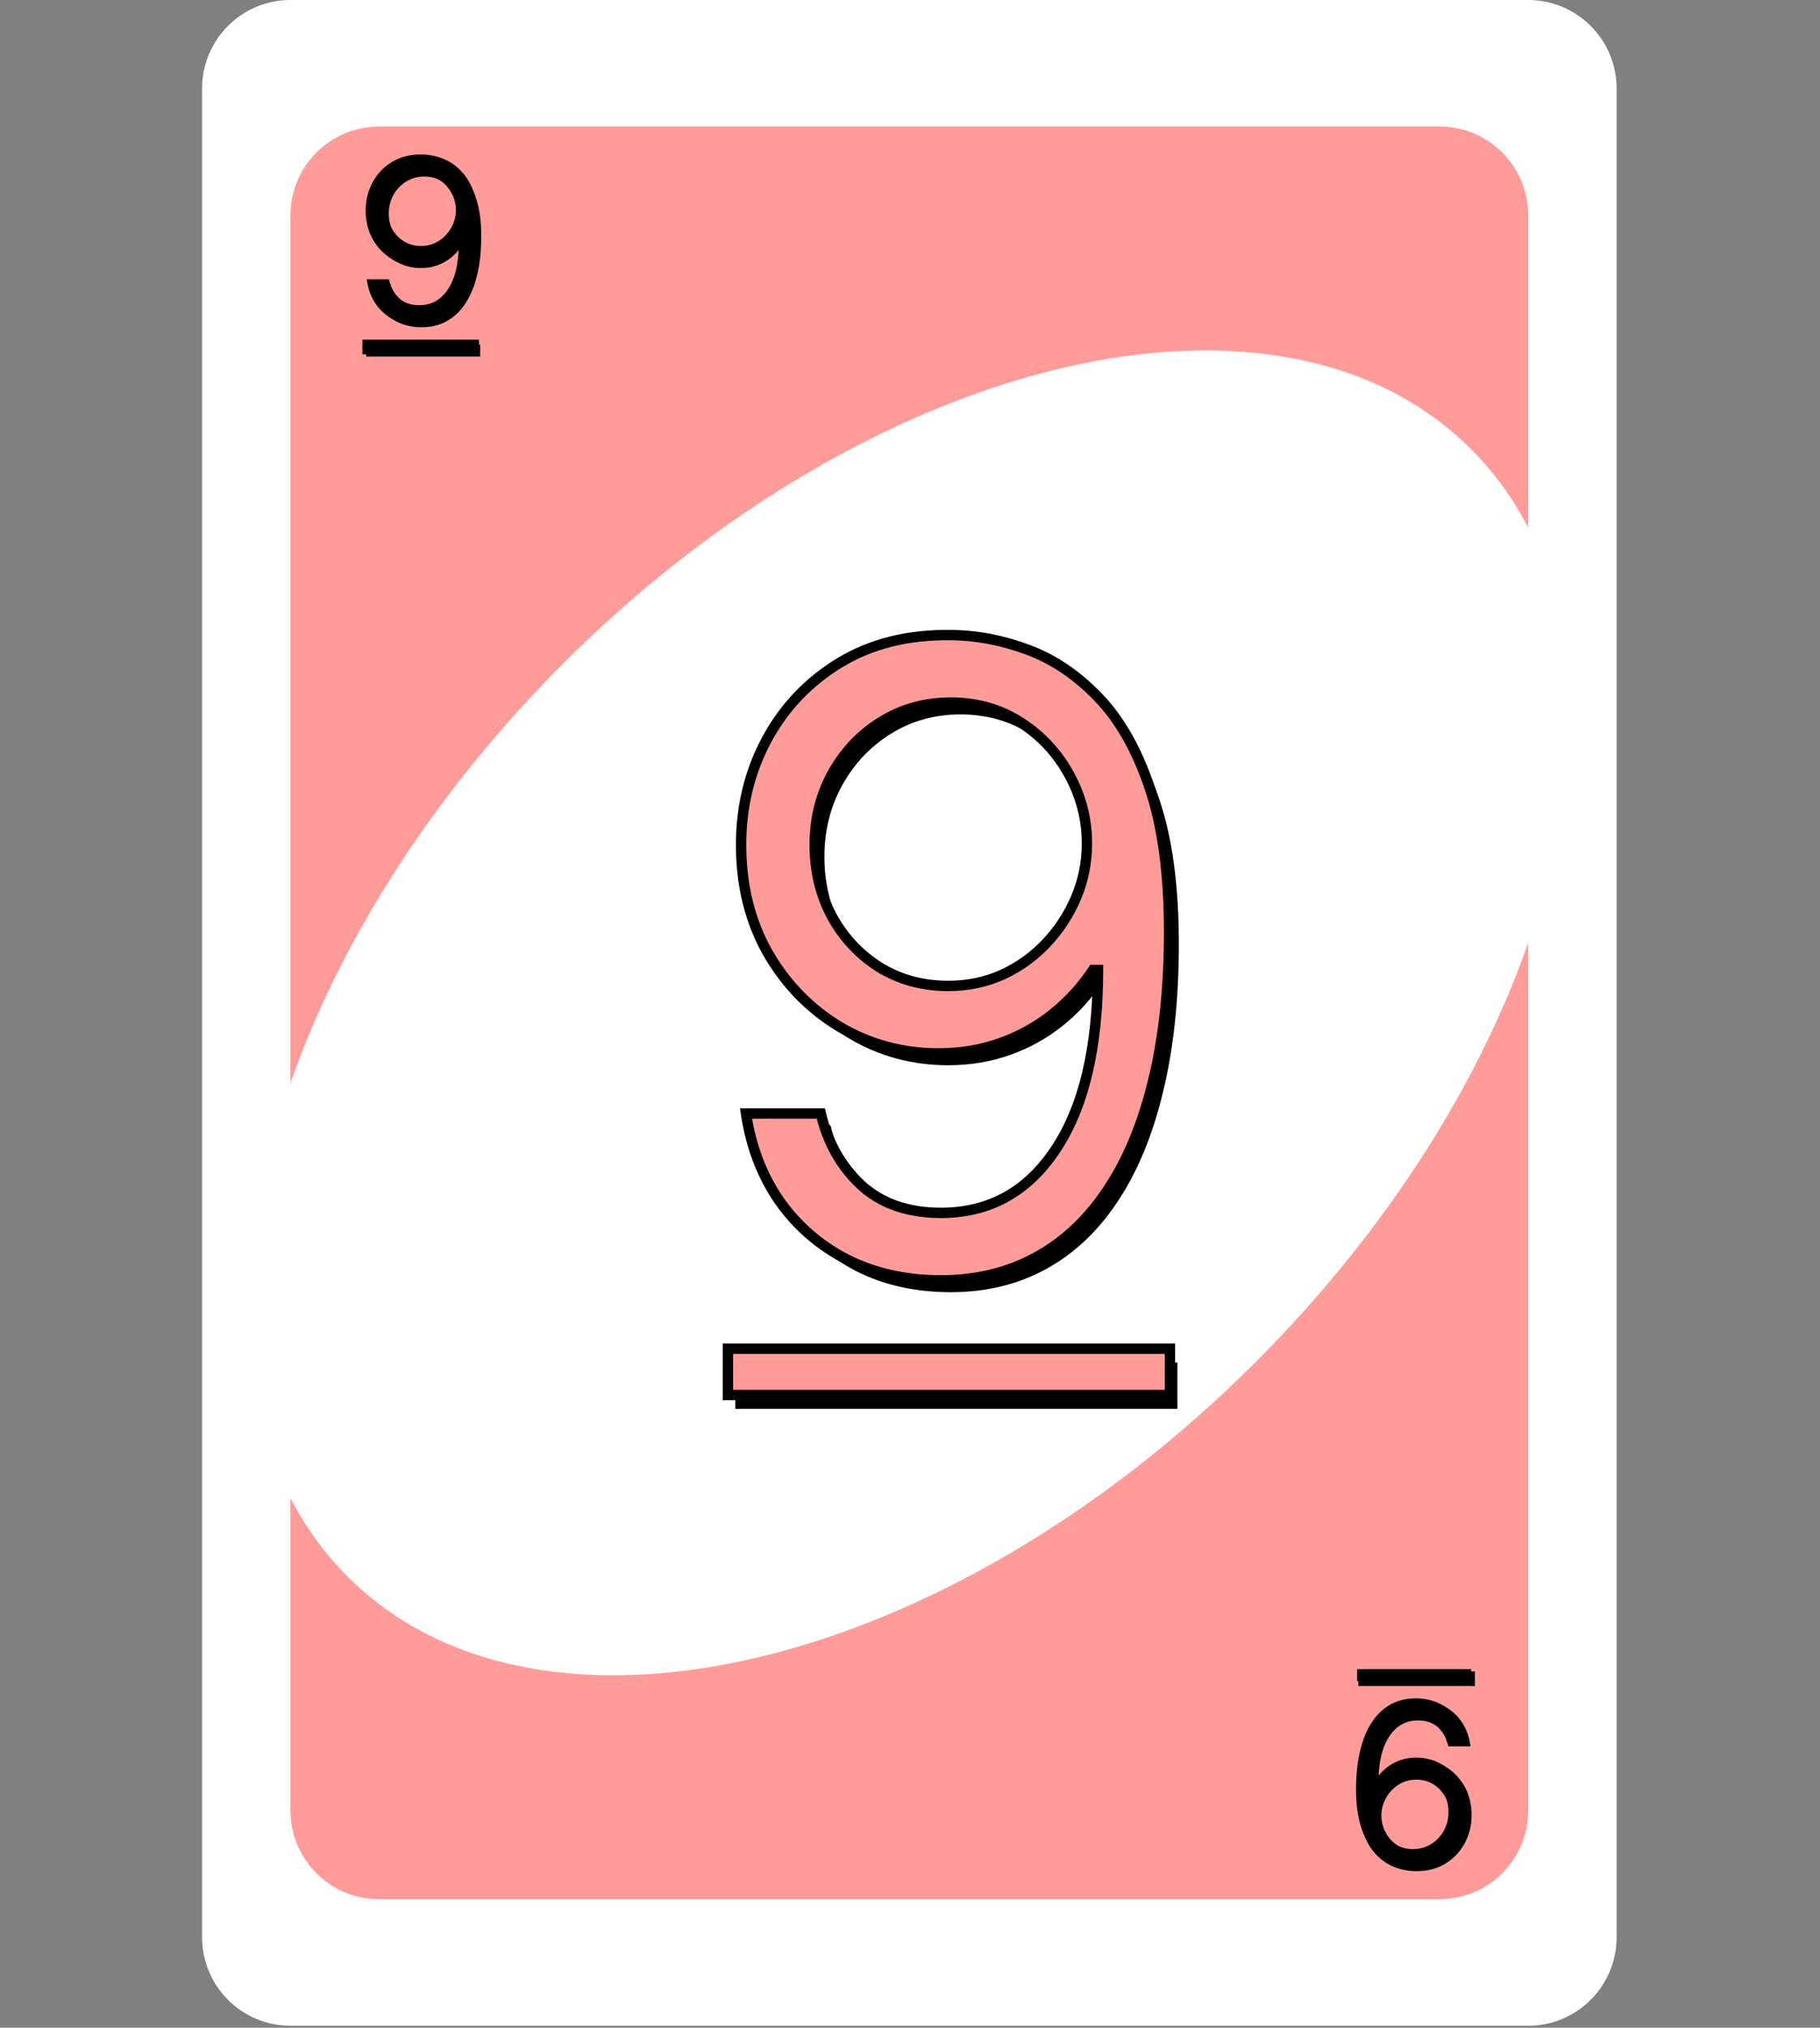 <svg width="527" height="587" viewBox="0 0 527 587" fill="none" xmlns="http://www.w3.org/2000/svg">
<rect x="0" y="0" width="527" height="587" fill="#808080" stroke="none"/>
<path d="M442.509 0H84.109C69.97 0 58.509 11.487 58.509 25.657V560.771C58.509 574.941 69.97 586.429 84.109 586.429H442.509C456.647 586.429 468.109 574.941 468.109 560.771V25.657C468.109 11.487 456.647 0 442.509 0Z" fill="white"/>
<path d="M109.709 36.652H416.909C431.047 36.652 442.509 48.139 442.509 62.309V524.12C442.509 538.29 431.047 549.777 416.909 549.777H109.709C95.57 549.777 84.109 538.29 84.109 524.12V62.309C84.109 48.139 95.57 36.652 109.709 36.652Z" fill="#FF9B99"/>
<path d="M100.57 456.319C156.113 511.986 274.001 484.089 363.88 394.01C453.759 303.93 481.593 185.778 426.05 130.111C370.506 74.443 252.618 102.34 162.74 192.42C72.861 282.499 45.026 400.651 100.57 456.319Z" fill="white"/>
<path d="M122.856 46.008C124.801 46.023 126.747 46.394 128.692 47.12C130.638 47.845 132.413 49.05 134.019 50.733C135.625 52.4 136.914 54.678 137.887 57.565C138.86 60.452 139.346 64.073 139.346 68.427C139.346 72.642 138.945 76.386 138.142 79.66C137.354 82.918 136.212 85.666 134.714 87.905C133.232 90.143 131.425 91.842 129.295 93C127.179 94.158 124.786 94.737 122.115 94.737C119.459 94.737 117.089 94.212 115.005 93.162C112.936 92.097 111.237 90.622 109.91 88.738C108.597 86.839 107.756 84.639 107.385 82.138H113.036C113.546 84.315 114.557 86.114 116.07 87.534C117.599 88.939 119.614 89.642 122.115 89.642C125.774 89.642 128.661 88.044 130.777 84.847C132.907 81.651 133.973 77.135 133.973 71.299H133.602C132.738 72.596 131.711 73.715 130.522 74.657C129.333 75.599 128.013 76.325 126.562 76.834C125.11 77.344 123.566 77.598 121.93 77.598C119.212 77.598 116.719 76.927 114.449 75.584C112.195 74.225 110.388 72.364 109.029 70.002C107.686 67.624 107.015 64.907 107.015 61.85C107.015 58.947 107.663 56.291 108.96 53.883C110.272 51.458 112.11 49.528 114.472 48.093C116.85 46.657 119.644 45.962 122.856 46.008ZM122.856 51.103C120.911 51.103 119.158 51.59 117.599 52.562C116.055 53.52 114.827 54.817 113.916 56.453C113.021 58.075 112.573 59.873 112.573 61.85C112.573 63.826 113.005 65.625 113.87 67.246C114.75 68.852 115.947 70.133 117.46 71.09C118.988 72.032 120.725 72.503 122.671 72.503C124.138 72.503 125.504 72.218 126.77 71.646C128.036 71.06 129.14 70.264 130.082 69.261C131.039 68.242 131.788 67.091 132.328 65.81C132.869 64.513 133.139 63.162 133.139 61.757C133.139 59.904 132.691 58.167 131.796 56.546C130.916 54.925 129.696 53.612 128.136 52.609C126.592 51.605 124.832 51.103 122.856 51.103Z" fill="black"/>
<path d="M122.121 45.113C124.066 45.128 126.012 45.499 127.957 46.224C129.902 46.95 131.678 48.154 133.284 49.837C134.89 51.505 136.179 53.782 137.152 56.669C138.124 59.557 138.611 63.177 138.611 67.531C138.611 71.747 138.209 75.491 137.406 78.764C136.619 82.022 135.476 84.77 133.979 87.009C132.496 89.248 130.69 90.946 128.559 92.104C126.444 93.262 124.051 93.841 121.38 93.841C118.724 93.841 116.354 93.316 114.269 92.266C112.2 91.201 110.502 89.727 109.174 87.843C107.862 85.944 107.02 83.744 106.65 81.242H112.301C112.81 83.419 113.822 85.218 115.335 86.639C116.863 88.044 118.878 88.746 121.38 88.746C125.039 88.746 127.926 87.148 130.041 83.952C132.172 80.756 133.237 76.24 133.237 70.403H132.867C132.002 71.7 130.976 72.82 129.787 73.762C128.598 74.703 127.278 75.429 125.826 75.939C124.375 76.448 122.831 76.703 121.194 76.703C118.477 76.703 115.983 76.031 113.714 74.688C111.459 73.329 109.653 71.469 108.294 69.106C106.951 66.729 106.279 64.011 106.279 60.954C106.279 58.051 106.928 55.396 108.225 52.987C109.537 50.563 111.374 48.633 113.737 47.197C116.114 45.761 118.909 45.066 122.121 45.113ZM122.121 50.208C120.175 50.208 118.423 50.694 116.863 51.667C115.319 52.624 114.092 53.921 113.181 55.558C112.285 57.179 111.838 58.978 111.838 60.954C111.838 62.93 112.27 64.729 113.135 66.35C114.015 67.956 115.211 69.238 116.724 70.195C118.253 71.137 119.99 71.608 121.935 71.608C123.402 71.608 124.769 71.322 126.035 70.751C127.301 70.164 128.405 69.369 129.347 68.365C130.304 67.346 131.053 66.196 131.593 64.914C132.134 63.617 132.404 62.267 132.404 60.861C132.404 59.009 131.956 57.272 131.06 55.65C130.18 54.029 128.961 52.717 127.401 51.713C125.857 50.71 124.097 50.208 122.121 50.208Z" fill="black"/>
<path d="M122.121 45.113L122.115 45.504L122.118 45.504L122.121 45.113ZM127.957 46.224L128.094 45.858L128.094 45.858L127.957 46.224ZM133.284 49.837L133.001 50.107L133.002 50.109L133.284 49.837ZM137.152 56.669L136.781 56.794L137.152 56.669ZM137.406 78.764L137.026 78.671L137.026 78.672L137.406 78.764ZM133.979 87.009L133.653 86.792L133.652 86.793L133.979 87.009ZM128.559 92.104L128.372 91.76L128.371 91.761L128.559 92.104ZM114.269 92.266L114.09 92.614L114.093 92.616L114.269 92.266ZM109.174 87.843L108.852 88.065L108.854 88.068L109.174 87.843ZM106.65 81.242V80.851H106.196L106.263 81.3L106.65 81.242ZM112.301 81.242L112.682 81.153L112.611 80.851H112.301V81.242ZM115.335 86.639L115.067 86.924L115.07 86.927L115.335 86.639ZM130.041 83.952L129.716 83.735L129.715 83.736L130.041 83.952ZM133.237 70.403H133.629V70.012H133.237V70.403ZM132.867 70.403V70.012H132.657L132.541 70.186L132.867 70.403ZM113.714 74.688L113.512 75.023L113.514 75.025L113.714 74.688ZM108.294 69.106L107.953 69.299L107.955 69.302L108.294 69.106ZM108.225 52.987L107.88 52.801L107.88 52.801L108.225 52.987ZM113.737 47.197L113.534 46.862L113.533 46.863L113.737 47.197ZM116.863 51.667L117.07 51.999L117.07 51.999L116.863 51.667ZM113.181 55.558L112.839 55.367L112.838 55.369L113.181 55.558ZM113.135 66.35L112.789 66.534L112.791 66.538L113.135 66.35ZM116.724 70.195L116.515 70.526L116.519 70.528L116.724 70.195ZM126.035 70.751L126.196 71.108L126.199 71.106L126.035 70.751ZM129.347 68.365L129.061 68.097L129.061 68.097L129.347 68.365ZM131.593 64.914L131.954 65.067L131.954 65.065L131.593 64.914ZM131.06 55.65L130.717 55.837L130.718 55.84L131.06 55.65ZM127.401 51.713L127.188 52.041L127.189 52.042L127.401 51.713ZM122.118 45.504C124.014 45.519 125.915 45.88 127.82 46.591L128.094 45.858C126.108 45.117 124.118 44.737 122.124 44.721L122.118 45.504ZM127.82 46.591C129.704 47.294 131.431 48.462 133.001 50.107L133.567 49.567C131.925 47.846 130.101 46.606 128.094 45.858L127.82 46.591ZM133.002 50.109C134.557 51.724 135.821 53.945 136.781 56.794L137.522 56.544C136.537 53.619 135.222 51.286 133.566 49.566L133.002 50.109ZM136.781 56.794C137.735 59.628 138.219 63.203 138.219 67.531H139.002C139.002 63.152 138.513 59.485 137.522 56.544L136.781 56.794ZM138.219 67.531C138.219 71.723 137.82 75.435 137.026 78.671L137.786 78.857C138.598 75.547 139.002 71.771 139.002 67.531H138.219ZM137.026 78.672C136.247 81.896 135.12 84.599 133.653 86.792L134.304 87.227C135.833 84.942 136.991 82.148 137.787 78.856L137.026 78.672ZM133.652 86.793C132.202 88.984 130.441 90.636 128.372 91.76L128.746 92.448C130.939 91.256 132.791 89.511 134.305 87.225L133.652 86.793ZM128.371 91.761C126.32 92.884 123.992 93.45 121.38 93.45V94.233C124.109 94.233 126.568 93.64 128.747 92.448L128.371 91.761ZM121.38 93.45C118.776 93.45 116.468 92.936 114.445 91.917L114.093 92.616C116.239 93.697 118.671 94.233 121.38 94.233V93.45ZM114.449 91.919C112.435 90.882 110.785 89.449 109.494 87.617L108.854 88.068C110.219 90.004 111.966 91.52 114.09 92.614L114.449 91.919ZM109.496 87.62C108.221 85.775 107.399 83.633 107.037 81.185L106.263 81.3C106.641 83.855 107.503 86.112 108.852 88.065L109.496 87.62ZM106.65 81.634H112.301V80.851H106.65V81.634ZM111.92 81.332C112.445 83.578 113.493 85.447 115.067 86.924L115.603 86.353C114.15 84.99 113.175 83.261 112.682 81.153L111.92 81.332ZM115.07 86.927C116.685 88.411 118.801 89.137 121.38 89.137V88.355C118.955 88.355 117.042 87.676 115.6 86.35L115.07 86.927ZM121.38 89.137C125.177 89.137 128.184 87.467 130.368 84.168L129.715 83.736C127.668 86.829 124.9 88.355 121.38 88.355V89.137ZM130.367 84.169C132.557 80.883 133.629 76.279 133.629 70.403H132.846C132.846 76.2 131.787 80.629 129.716 83.735L130.367 84.169ZM133.237 70.012H132.867V70.795H133.237V70.012ZM132.541 70.186C131.699 71.45 130.7 72.539 129.544 73.455L130.03 74.068C131.251 73.1 132.306 71.951 133.193 70.62L132.541 70.186ZM129.544 73.455C128.389 74.369 127.108 75.074 125.697 75.569L125.956 76.308C127.448 75.784 128.806 75.037 130.03 74.068L129.544 73.455ZM125.697 75.569C124.29 76.063 122.79 76.312 121.194 76.312V77.094C122.872 77.094 124.46 76.833 125.956 76.308L125.697 75.569ZM121.194 76.312C118.545 76.312 116.12 75.658 113.913 74.351L113.514 75.025C115.846 76.405 118.409 77.094 121.194 77.094V76.312ZM113.916 74.353C111.72 73.03 109.96 71.218 108.633 68.911L107.955 69.302C109.345 71.719 111.198 73.629 113.512 75.023L113.916 74.353ZM108.635 68.914C107.329 66.602 106.67 63.952 106.67 60.954H105.888C105.888 64.07 106.573 66.856 107.953 69.299L108.635 68.914ZM106.67 60.954C106.67 58.112 107.305 55.521 108.569 53.172L107.88 52.801C106.551 55.271 105.888 57.991 105.888 60.954H106.67ZM108.569 53.173C109.848 50.81 111.637 48.931 113.94 47.531L113.533 46.863C111.112 48.334 109.226 50.316 107.88 52.801L108.569 53.173ZM113.939 47.532C116.245 46.139 118.965 45.458 122.115 45.504L122.126 44.721C118.853 44.674 115.984 45.383 113.534 46.862L113.939 47.532ZM122.121 49.816C120.106 49.816 118.281 50.321 116.656 51.335L117.07 51.999C118.564 51.067 120.244 50.599 122.121 50.599V49.816ZM116.657 51.334C115.055 52.328 113.781 53.675 112.839 55.367L113.523 55.748C114.402 54.168 115.584 52.92 117.07 51.999L116.657 51.334ZM112.838 55.369C111.909 57.052 111.446 58.916 111.446 60.954H112.229C112.229 59.039 112.662 57.306 113.523 55.747L112.838 55.369ZM111.446 60.954C111.446 62.99 111.892 64.852 112.789 66.534L113.48 66.166C112.648 64.606 112.229 62.871 112.229 60.954H111.446ZM112.791 66.538C113.703 68.201 114.945 69.532 116.515 70.526L116.934 69.864C115.478 68.943 114.327 67.711 113.478 66.162L112.791 66.538ZM116.519 70.528C118.115 71.511 119.924 71.999 121.935 71.999V71.216C120.056 71.216 118.391 70.762 116.93 69.862L116.519 70.528ZM121.935 71.999C123.455 71.999 124.876 71.703 126.196 71.107L125.874 70.394C124.661 70.941 123.35 71.216 121.935 71.216V71.999ZM126.199 71.106C127.51 70.498 128.655 69.674 129.632 68.633L129.061 68.097C128.154 69.064 127.091 69.83 125.87 70.396L126.199 71.106ZM129.632 68.633C130.621 67.581 131.395 66.391 131.954 65.067L131.233 64.762C130.71 66.001 129.987 67.112 129.061 68.097L129.632 68.633ZM131.954 65.065C132.515 63.72 132.795 62.318 132.795 60.861H132.012C132.012 62.215 131.752 63.515 131.232 64.764L131.954 65.065ZM132.795 60.861C132.795 58.943 132.33 57.14 131.403 55.461L130.718 55.84C131.581 57.403 132.012 59.075 132.012 60.861H132.795ZM131.404 55.464C130.493 53.784 129.227 52.423 127.613 51.384L127.189 52.042C128.694 53.011 129.868 54.274 130.717 55.837L131.404 55.464ZM127.614 51.385C126.002 50.337 124.167 49.816 122.121 49.816V50.599C124.027 50.599 125.712 51.082 127.188 52.041L127.614 51.385Z" fill="black"/>
<path d="M409.145 540.389C407.2 540.374 405.254 540.003 403.309 539.277C401.363 538.552 399.588 537.347 397.982 535.664C396.376 533.997 395.087 531.72 394.114 528.832C393.141 525.945 392.655 522.324 392.655 517.97C392.655 513.755 393.056 510.011 393.859 506.738C394.647 503.48 395.789 500.731 397.287 498.493C398.769 496.254 400.576 494.555 402.706 493.397C404.822 492.239 407.215 491.66 409.886 491.66C412.542 491.66 414.912 492.185 416.996 493.235C419.065 494.301 420.764 495.775 422.091 497.659C423.404 499.558 424.245 501.758 424.616 504.259H418.965C418.455 502.082 417.444 500.284 415.931 498.863C414.402 497.458 412.387 496.756 409.886 496.756C406.227 496.756 403.34 498.354 401.224 501.55C399.094 504.746 398.028 509.262 398.028 515.098H398.399C399.263 513.801 400.29 512.682 401.479 511.74C402.668 510.798 403.988 510.073 405.439 509.563C406.891 509.054 408.435 508.799 410.071 508.799C412.789 508.799 415.282 509.47 417.552 510.814C419.806 512.172 421.613 514.033 422.972 516.395C424.315 518.773 424.986 521.491 424.986 524.548C424.986 527.45 424.338 530.106 423.041 532.515C421.729 534.939 419.891 536.869 417.529 538.305C415.151 539.741 412.357 540.435 409.145 540.389ZM409.145 535.294C411.09 535.294 412.843 534.808 414.402 533.835C415.946 532.878 417.174 531.581 418.085 529.944C418.98 528.323 419.428 526.524 419.428 524.548C419.428 522.571 418.996 520.773 418.131 519.151C417.251 517.546 416.054 516.264 414.541 515.307C413.013 514.365 411.276 513.894 409.33 513.894C407.863 513.894 406.497 514.18 405.231 514.751C403.965 515.338 402.861 516.133 401.919 517.136C400.962 518.155 400.213 519.306 399.673 520.587C399.132 521.884 398.862 523.235 398.862 524.64C398.862 526.493 399.31 528.23 400.205 529.851C401.085 531.473 402.305 532.785 403.864 533.789C405.408 534.792 407.169 535.294 409.145 535.294Z" fill="black"/>
<path d="M409.879 541.284C407.934 541.269 405.988 540.898 404.043 540.173C402.098 539.447 400.322 538.243 398.716 536.56C397.11 534.892 395.821 532.615 394.848 529.728C393.876 526.84 393.389 523.22 393.389 518.865C393.389 514.65 393.791 510.906 394.594 507.633C395.381 504.375 396.524 501.627 398.021 499.388C399.504 497.149 401.31 495.451 403.441 494.293C405.556 493.135 407.949 492.556 410.62 492.556C413.276 492.556 415.646 493.081 417.731 494.131C419.8 495.196 421.498 496.67 422.826 498.554C424.138 500.453 424.98 502.653 425.35 505.155H419.699C419.19 502.978 418.178 501.179 416.665 499.758C415.137 498.353 413.122 497.651 410.62 497.651C406.961 497.651 404.074 499.249 401.959 502.445C399.828 505.641 398.763 510.157 398.763 515.994H399.133C399.998 514.697 401.024 513.577 402.213 512.635C403.402 511.694 404.722 510.968 406.174 510.458C407.625 509.949 409.169 509.694 410.806 509.694C413.523 509.694 416.017 510.366 418.286 511.709C420.541 513.068 422.347 514.928 423.706 517.291C425.049 519.668 425.721 522.386 425.721 525.443C425.721 528.346 425.072 531.001 423.775 533.41C422.463 535.834 420.626 537.764 418.263 539.2C415.886 540.636 413.091 541.331 409.879 541.284ZM409.879 536.189C411.825 536.189 413.577 535.703 415.137 534.73C416.681 533.773 417.908 532.476 418.819 530.839C419.715 529.218 420.162 527.419 420.162 525.443C420.162 523.467 419.73 521.668 418.865 520.047C417.985 518.441 416.789 517.159 415.276 516.202C413.747 515.26 412.01 514.789 410.065 514.789C408.598 514.789 407.231 515.075 405.965 515.646C404.699 516.233 403.595 517.028 402.653 518.032C401.696 519.051 400.947 520.201 400.407 521.483C399.866 522.78 399.596 524.131 399.596 525.536C399.596 527.388 400.044 529.125 400.94 530.747C401.82 532.368 403.039 533.68 404.599 534.684C406.143 535.687 407.903 536.189 409.879 536.189Z" fill="black"/>
<path d="M409.879 541.284L409.885 540.893L409.882 540.893L409.879 541.284ZM404.043 540.173L403.906 540.539L403.906 540.539L404.043 540.173ZM398.716 536.56L398.999 536.29L398.998 536.288L398.716 536.56ZM394.848 529.728L395.219 529.603L394.848 529.728ZM394.594 507.633L394.974 507.726L394.974 507.725L394.594 507.633ZM398.021 499.388L398.347 499.605L398.348 499.604L398.021 499.388ZM403.441 494.293L403.628 494.636L403.629 494.636L403.441 494.293ZM417.731 494.131L417.91 493.783L417.907 493.781L417.731 494.131ZM422.826 498.554L423.148 498.332L423.146 498.329L422.826 498.554ZM425.35 505.155V505.546H425.804L425.737 505.097L425.35 505.155ZM419.699 505.155L419.318 505.244L419.389 505.546H419.699V505.155ZM416.665 499.758L416.933 499.473L416.93 499.47L416.665 499.758ZM401.959 502.445L402.284 502.662L402.285 502.661L401.959 502.445ZM398.763 515.994H398.371V516.385H398.763V515.994ZM399.133 515.994V516.385H399.343L399.459 516.211L399.133 515.994ZM418.286 511.709L418.488 511.374L418.486 511.372L418.286 511.709ZM423.706 517.291L424.047 517.098L424.045 517.095L423.706 517.291ZM423.775 533.41L424.12 533.596L424.12 533.596L423.775 533.41ZM418.263 539.2L418.466 539.535L418.467 539.534L418.263 539.2ZM415.137 534.73L414.93 534.398L414.93 534.398L415.137 534.73ZM418.819 530.839L419.161 531.03L419.162 531.028L418.819 530.839ZM418.865 520.047L419.211 519.862L419.209 519.859L418.865 520.047ZM415.276 516.202L415.485 515.871L415.481 515.869L415.276 516.202ZM405.965 515.646L405.804 515.29L405.801 515.291L405.965 515.646ZM402.653 518.032L402.939 518.3L402.939 518.299L402.653 518.032ZM400.407 521.483L400.046 521.33L400.046 521.332L400.407 521.483ZM400.94 530.747L401.283 530.56L401.282 530.557L400.94 530.747ZM404.599 534.684L404.812 534.356L404.811 534.355L404.599 534.684ZM409.882 540.893C407.986 540.878 406.085 540.517 404.18 539.806L403.906 540.539C405.892 541.28 407.882 541.66 409.876 541.676L409.882 540.893ZM404.18 539.806C402.296 539.103 400.569 537.935 398.999 536.29L398.433 536.83C400.075 538.55 401.899 539.791 403.906 540.539L404.18 539.806ZM398.998 536.288C397.443 534.673 396.179 532.452 395.219 529.603L394.478 529.852C395.463 532.778 396.778 535.111 398.434 536.831L398.998 536.288ZM395.219 529.603C394.265 526.769 393.781 523.194 393.781 518.865H392.998C392.998 523.245 393.487 526.912 394.478 529.852L395.219 529.603ZM393.781 518.865C393.781 514.674 394.18 510.962 394.974 507.726L394.214 507.54C393.402 510.85 392.998 514.626 392.998 518.865H393.781ZM394.974 507.725C395.753 504.501 396.88 501.798 398.347 499.605L397.696 499.17C396.167 501.455 395.009 504.249 394.213 507.541L394.974 507.725ZM398.348 499.604C399.798 497.413 401.559 495.761 403.628 494.636L403.254 493.949C401.061 495.141 399.209 496.885 397.695 499.172L398.348 499.604ZM403.629 494.636C405.68 493.513 408.008 492.947 410.62 492.947V492.164C407.891 492.164 405.432 492.757 403.253 493.949L403.629 494.636ZM410.62 492.947C413.224 492.947 415.532 493.461 417.555 494.48L417.907 493.781C415.761 492.7 413.329 492.164 410.62 492.164V492.947ZM417.551 494.478C419.565 495.515 421.215 496.948 422.506 498.78L423.146 498.329C421.781 496.393 420.034 494.877 417.91 493.783L417.551 494.478ZM422.504 498.777C423.779 500.622 424.601 502.764 424.963 505.212L425.737 505.097C425.359 502.543 424.497 500.285 423.148 498.332L422.504 498.777ZM425.35 504.763H419.699V505.546H425.35V504.763ZM420.08 505.066C419.555 502.819 418.507 500.951 416.933 499.473L416.397 500.044C417.85 501.407 418.825 503.136 419.318 505.244L420.08 505.066ZM416.93 499.47C415.315 497.986 413.199 497.26 410.62 497.26V498.042C413.045 498.042 414.958 498.721 416.4 500.046L416.93 499.47ZM410.62 497.26C406.823 497.26 403.816 498.93 401.632 502.229L402.285 502.661C404.332 499.568 407.1 498.042 410.62 498.042V497.26ZM401.633 502.228C399.443 505.514 398.371 510.117 398.371 515.994H399.154C399.154 510.197 400.213 505.768 402.284 502.662L401.633 502.228ZM398.763 516.385H399.133V515.602H398.763V516.385ZM399.459 516.211C400.301 514.947 401.3 513.858 402.456 512.942L401.97 512.329C400.749 513.297 399.694 514.447 398.807 515.777L399.459 516.211ZM402.456 512.942C403.611 512.028 404.892 511.323 406.303 510.828L406.044 510.089C404.552 510.613 403.194 511.359 401.97 512.329L402.456 512.942ZM406.303 510.828C407.71 510.334 409.21 510.085 410.806 510.085V509.303C409.128 509.303 407.54 509.564 406.044 510.089L406.303 510.828ZM410.806 510.085C413.455 510.085 415.88 510.739 418.087 512.046L418.486 511.372C416.154 509.992 413.591 509.303 410.806 509.303V510.085ZM418.084 512.044C420.28 513.367 422.04 515.179 423.367 517.486L424.045 517.095C422.655 514.678 420.802 512.768 418.488 511.374L418.084 512.044ZM423.365 517.483C424.671 519.795 425.33 522.445 425.33 525.443H426.112C426.112 522.327 425.427 519.541 424.047 517.098L423.365 517.483ZM425.33 525.443C425.33 528.285 424.695 530.876 423.431 533.224L424.12 533.596C425.449 531.126 426.112 528.406 426.112 525.443H425.33ZM423.431 533.224C422.152 535.587 420.363 537.466 418.06 538.866L418.467 539.534C420.888 538.063 422.774 536.082 424.12 533.596L423.431 533.224ZM418.061 538.865C415.755 540.257 413.035 540.939 409.885 540.893L409.874 541.676C413.147 541.723 416.016 541.014 418.466 539.535L418.061 538.865ZM409.879 536.58C411.894 536.58 413.719 536.076 415.344 535.062L414.93 534.398C413.436 535.33 411.756 535.798 409.879 535.798V536.58ZM415.343 535.063C416.945 534.069 418.219 532.722 419.161 531.03L418.477 530.649C417.598 532.229 416.416 533.476 414.93 534.398L415.343 535.063ZM419.162 531.028C420.091 529.345 420.554 527.481 420.554 525.443H419.771C419.771 527.358 419.338 529.091 418.477 530.65L419.162 531.028ZM420.554 525.443C420.554 523.407 420.108 521.545 419.211 519.862L418.52 520.231C419.352 521.791 419.771 523.526 419.771 525.443H420.554ZM419.209 519.859C418.297 518.196 417.055 516.865 415.485 515.871L415.066 516.533C416.522 517.454 417.673 518.686 418.522 520.235L419.209 519.859ZM415.481 515.869C413.885 514.886 412.076 514.398 410.065 514.398V515.181C411.944 515.181 413.609 515.635 415.07 516.535L415.481 515.869ZM410.065 514.398C408.545 514.398 407.124 514.694 405.804 515.29L406.126 516.003C407.339 515.456 408.65 515.181 410.065 515.181V514.398ZM405.801 515.291C404.49 515.899 403.345 516.723 402.368 517.764L402.939 518.299C403.846 517.333 404.909 516.567 406.13 516.001L405.801 515.291ZM402.368 517.764C401.379 518.816 400.605 520.006 400.046 521.33L400.767 521.635C401.29 520.396 402.013 519.285 402.939 518.3L402.368 517.764ZM400.046 521.332C399.485 522.677 399.205 524.079 399.205 525.536H399.988C399.988 524.182 400.248 522.882 400.768 521.633L400.046 521.332ZM399.205 525.536C399.205 527.455 399.67 529.257 400.597 530.936L401.282 530.557C400.419 528.994 399.988 527.322 399.988 525.536H399.205ZM400.596 530.933C401.507 532.613 402.773 533.974 404.387 535.013L404.811 534.355C403.306 533.387 402.132 532.123 401.283 530.56L400.596 530.933ZM404.386 535.012C405.998 536.06 407.833 536.58 409.879 536.58V535.798C407.973 535.798 406.288 535.315 404.812 534.356L404.386 535.012Z" fill="black"/>
<path d="M340.93 394.445H212.93V407.843H340.93V394.445Z" fill="black"/>
<path d="M338.771 390.436H210.771V403.834H338.771V390.436Z" fill="#FF9B99" stroke="black" stroke-width="3"/>
<path d="M278.134 187.283C285.592 187.342 293.049 188.762 300.506 191.544C307.964 194.326 314.77 198.942 320.925 205.393C327.081 211.786 332.023 220.515 335.751 231.583C339.48 242.651 341.344 256.53 341.344 273.22C341.344 289.378 339.806 303.73 336.728 316.278C333.71 328.766 329.33 339.301 323.589 347.883C317.907 356.465 310.982 362.975 302.815 367.414C294.706 371.853 285.532 374.072 275.293 374.072C265.113 374.072 256.028 372.06 248.038 368.036C240.107 363.952 233.597 358.3 228.507 351.079C223.476 343.799 220.251 335.365 218.83 325.777H240.492C242.445 334.122 246.322 341.017 252.122 346.462C257.982 351.848 265.705 354.541 275.293 354.541C289.32 354.541 300.388 348.416 308.496 336.164C316.664 323.913 320.748 306.601 320.748 284.229H319.327C316.013 289.2 312.077 293.491 307.52 297.102C302.963 300.712 297.902 303.494 292.339 305.447C286.775 307.4 280.857 308.376 274.583 308.376C264.166 308.376 254.608 305.802 245.908 300.653C237.267 295.444 230.342 288.313 225.134 279.257C219.984 270.143 217.41 259.726 217.41 248.007C217.41 236.88 219.896 226.7 224.867 217.467C229.898 208.175 236.941 200.777 245.996 195.273C255.111 189.768 265.824 187.105 278.134 187.283ZM278.134 206.814C270.677 206.814 263.959 208.678 257.982 212.407C252.063 216.076 247.358 221.048 243.866 227.322C240.433 233.536 238.717 240.431 238.717 248.007C238.717 255.583 240.374 262.478 243.688 268.692C247.062 274.848 251.649 279.76 257.449 283.43C263.308 287.04 269.967 288.845 277.424 288.845C283.047 288.845 288.285 287.75 293.138 285.56C297.991 283.311 302.223 280.263 305.833 276.416C309.503 272.51 312.373 268.101 314.445 263.188C316.516 258.217 317.552 253.038 317.552 247.652C317.552 240.55 315.835 233.891 312.403 227.677C309.029 221.462 304.353 216.432 298.376 212.585C292.457 208.737 285.71 206.814 278.134 206.814Z" fill="black"/>
<path d="M275.317 183.851C282.774 183.91 290.232 185.33 297.689 188.112C305.146 190.894 311.953 195.51 318.108 201.962C324.263 208.354 329.205 217.084 332.934 228.151C336.663 239.219 338.527 253.098 338.527 269.788C338.527 285.946 336.988 300.298 333.911 312.846C330.892 325.334 326.512 335.869 320.771 344.451C315.09 353.033 308.165 359.543 299.997 363.982C291.889 368.421 282.715 370.641 272.476 370.641C262.296 370.641 253.211 368.628 245.221 364.604C237.29 360.52 230.78 354.868 225.69 347.647C220.659 340.367 217.433 331.933 216.013 322.345H237.675C239.628 330.69 243.505 337.585 249.305 343.03C255.164 348.416 262.888 351.109 272.476 351.109C286.503 351.109 297.571 344.984 305.679 332.732C313.847 320.481 317.93 303.169 317.93 280.797H316.51C313.196 285.768 309.26 290.059 304.703 293.67C300.145 297.28 295.085 300.062 289.521 302.015C283.958 303.968 278.039 304.945 271.766 304.945C261.349 304.945 251.791 302.37 243.09 297.221C234.449 292.012 227.524 284.881 222.316 275.825C217.167 266.711 214.592 256.294 214.592 244.575C214.592 233.448 217.078 223.268 222.05 214.035C227.081 204.743 234.124 197.345 243.179 191.841C252.294 186.337 263.006 183.673 275.317 183.851ZM275.317 203.382C267.859 203.382 261.142 205.246 255.164 208.975C249.246 212.645 244.54 217.616 241.048 223.89C237.616 230.104 235.899 236.999 235.899 244.575C235.899 252.151 237.556 259.046 240.871 265.261C244.244 271.416 248.831 276.328 254.631 279.998C260.491 283.608 267.149 285.413 274.607 285.413C280.229 285.413 285.467 284.318 290.32 282.129C295.174 279.879 299.405 276.831 303.016 272.984C306.685 269.078 309.556 264.669 311.627 259.756C313.699 254.785 314.734 249.606 314.734 244.22C314.734 237.118 313.018 230.459 309.585 224.245C306.212 218.03 301.536 213 295.558 209.153C289.64 205.306 282.893 203.382 275.317 203.382Z" fill="#FF9B99"/>
<path d="M275.317 183.851L275.295 185.351L275.305 185.351L275.317 183.851ZM297.689 188.112L298.213 186.707L297.689 188.112ZM318.108 201.962L317.023 202.997L317.028 203.002L318.108 201.962ZM332.934 228.151L331.513 228.63V228.63L332.934 228.151ZM333.911 312.846L332.454 312.488L332.453 312.493L333.911 312.846ZM320.771 344.451L319.525 343.617L319.521 343.623L320.771 344.451ZM299.997 363.982L299.281 362.664L299.277 362.666L299.997 363.982ZM245.221 364.604L244.534 365.937L244.546 365.943L245.221 364.604ZM225.69 347.647L224.456 348.5L224.464 348.511L225.69 347.647ZM216.013 322.345V320.845H214.274L214.529 322.565L216.013 322.345ZM237.675 322.345L239.135 322.003L238.864 320.845H237.675V322.345ZM249.305 343.03L248.278 344.124L248.284 344.13L248.29 344.135L249.305 343.03ZM305.679 332.732L304.431 331.9L304.428 331.904L305.679 332.732ZM317.93 280.797H319.43V279.297H317.93V280.797ZM316.51 280.797V279.297H315.707L315.262 279.965L316.51 280.797ZM243.09 297.221L242.316 298.506L242.326 298.512L243.09 297.221ZM222.316 275.825L221.01 276.563L221.016 276.573L222.316 275.825ZM222.05 214.035L220.731 213.321L220.729 213.324L222.05 214.035ZM243.179 191.841L242.404 190.557L242.4 190.559L243.179 191.841ZM255.164 208.975L255.955 210.25L255.958 210.248L255.164 208.975ZM241.048 223.89L239.738 223.16L239.735 223.165L241.048 223.89ZM240.871 265.261L239.547 265.966L239.551 265.974L239.555 265.982L240.871 265.261ZM254.631 279.998L253.83 281.265L253.837 281.27L253.845 281.275L254.631 279.998ZM290.32 282.129L290.937 283.496L290.944 283.493L290.951 283.489L290.32 282.129ZM303.016 272.984L301.922 271.957L301.922 271.958L303.016 272.984ZM311.627 259.756L313.009 260.339L313.012 260.333L311.627 259.756ZM309.585 224.245L308.267 224.961L308.272 224.97L309.585 224.245ZM295.558 209.153L294.741 210.41L294.747 210.414L295.558 209.153ZM275.305 185.351C282.576 185.408 289.86 186.793 297.165 189.518L298.213 186.707C290.603 183.868 282.973 182.412 275.329 182.351L275.305 185.351ZM297.165 189.518C304.385 192.211 311.005 196.69 317.023 202.997L319.193 200.926C312.9 194.331 305.908 189.577 298.213 186.707L297.165 189.518ZM317.028 203.002C322.989 209.192 327.833 217.709 331.513 228.63L334.356 227.672C330.577 216.458 325.538 207.515 319.189 200.921L317.028 203.002ZM331.513 228.63C335.172 239.493 337.027 253.197 337.027 269.788H340.027C340.027 252.999 338.153 238.945 334.356 227.672L331.513 228.63ZM337.027 269.788C337.027 285.854 335.497 300.083 332.454 312.489L335.367 313.203C338.48 300.514 340.027 286.038 340.027 269.788H337.027ZM332.453 312.493C329.466 324.85 325.147 335.213 319.525 343.617L322.018 345.285C327.878 336.525 332.318 325.818 335.369 313.198L332.453 312.493ZM319.521 343.623C313.959 352.023 307.211 358.355 299.281 362.664L300.714 365.3C309.119 360.732 316.22 354.043 322.022 345.279L319.521 343.623ZM299.277 362.666C291.412 366.972 282.491 369.141 272.476 369.141V372.141C282.939 372.141 292.365 369.87 300.718 365.298L299.277 362.666ZM272.476 369.141C262.498 369.141 253.649 367.169 245.896 363.264L244.546 365.943C252.773 370.087 262.094 372.141 272.476 372.141V369.141ZM245.908 363.27C238.19 359.296 231.865 353.804 226.916 346.783L224.464 348.511C229.694 355.931 236.391 361.744 244.534 365.937L245.908 363.27ZM226.924 346.794C222.036 339.721 218.887 331.508 217.497 322.125L214.529 322.565C215.98 332.358 219.282 341.013 224.456 348.5L226.924 346.794ZM216.013 323.845H237.675V320.845H216.013V323.845ZM236.214 322.687C238.229 331.297 242.246 338.461 248.278 344.124L250.331 341.937C244.764 336.71 241.027 330.084 239.135 322.003L236.214 322.687ZM248.29 344.135C254.48 349.825 262.593 352.609 272.476 352.609V349.609C263.183 349.609 255.848 347.007 250.32 341.926L248.29 344.135ZM272.476 352.609C287.034 352.609 298.559 346.207 306.93 333.56L304.428 331.904C296.582 343.76 285.972 349.609 272.476 349.609V352.609ZM306.927 333.564C315.324 320.969 319.43 303.322 319.43 280.797H316.43C316.43 303.016 312.37 319.992 304.431 331.9L306.927 333.564ZM317.93 279.297H316.51V282.297H317.93V279.297ZM315.262 279.965C312.032 284.81 308.202 288.984 303.771 292.494L305.634 294.845C310.317 291.135 314.359 286.727 317.758 281.629L315.262 279.965ZM303.771 292.494C299.346 295.999 294.433 298.701 289.025 300.6L290.018 303.43C295.737 301.423 300.944 298.561 305.634 294.845L303.771 292.494ZM289.025 300.6C283.631 302.493 277.881 303.445 271.766 303.445V306.445C278.198 306.445 284.285 305.443 290.018 303.43L289.025 300.6ZM271.766 303.445C261.609 303.445 252.316 300.938 243.854 295.93L242.326 298.512C251.265 303.802 261.089 306.445 271.766 306.445V303.445ZM243.865 295.936C235.449 290.864 228.702 283.92 223.616 275.077L221.016 276.573C226.346 285.841 233.449 293.161 242.316 298.506L243.865 295.936ZM223.622 275.087C218.615 266.224 216.092 256.067 216.092 244.575H213.092C213.092 256.521 215.719 267.197 221.01 276.563L223.622 275.087ZM216.092 244.575C216.092 233.681 218.524 223.748 223.371 214.747L220.729 213.324C215.633 222.789 213.092 233.216 213.092 244.575H216.092ZM223.369 214.75C228.273 205.692 235.129 198.489 243.958 193.123L242.4 190.559C233.118 196.201 225.888 203.795 220.731 213.321L223.369 214.75ZM243.954 193.125C252.793 187.787 263.221 185.176 275.295 185.351L275.338 182.351C262.792 182.17 251.794 184.886 242.404 190.557L243.954 193.125ZM275.317 201.882C267.596 201.882 260.6 203.816 254.37 207.702L255.958 210.248C261.683 206.676 268.123 204.882 275.317 204.882V201.882ZM254.374 207.7C248.231 211.509 243.35 216.671 239.738 223.16L242.359 224.619C245.731 218.562 250.26 213.781 255.955 210.25L254.374 207.7ZM239.735 223.165C236.172 229.616 234.399 236.763 234.399 244.575H237.399C237.399 237.236 239.06 230.593 242.361 224.615L239.735 223.165ZM234.399 244.575C234.399 252.378 236.108 259.518 239.547 265.966L242.194 264.555C239.005 258.574 237.399 251.924 237.399 244.575H234.399ZM239.555 265.982C243.048 272.354 247.81 277.457 253.83 281.265L255.433 278.73C249.853 275.2 245.441 270.477 242.186 264.54L239.555 265.982ZM253.845 281.275C259.96 285.043 266.895 286.913 274.607 286.913V283.913C267.403 283.913 261.021 282.173 255.418 278.721L253.845 281.275ZM274.607 286.913C280.43 286.913 285.879 285.778 290.937 283.496L289.703 280.761C285.055 282.859 280.029 283.913 274.607 283.913V286.913ZM290.951 283.489C295.976 281.161 300.366 278 304.109 274.011L301.922 271.958C298.445 275.663 294.371 278.598 289.69 280.768L290.951 283.489ZM304.109 274.011C307.9 269.976 310.868 265.416 313.009 260.339L310.245 259.174C308.243 263.921 305.471 268.18 301.922 271.957L304.109 274.011ZM313.012 260.333C315.16 255.179 316.234 249.804 316.234 244.22H313.234C313.234 249.408 312.238 254.391 310.243 259.179L313.012 260.333ZM316.234 244.22C316.234 236.864 314.454 229.956 310.898 223.52L308.272 224.97C311.582 230.963 313.234 237.371 313.234 244.22H316.234ZM310.904 223.529C307.409 217.092 302.559 211.874 296.37 207.891L294.747 210.414C300.513 214.125 305.014 218.969 308.267 224.961L310.904 223.529ZM296.376 207.895C290.196 203.878 283.161 201.882 275.317 201.882V204.882C282.625 204.882 289.084 206.733 294.741 210.41L296.376 207.895Z" fill="black"/>
<path d="M392.971 486.666H425.961V483.213H392.971V486.666Z" fill="black"/>
<path d="M393.696 487.699H426.687V484.246H393.696V487.699Z" fill="black" stroke="black" stroke-width="0.773"/>
<path d="M139.03 99.752H106.04V103.206H139.03V99.752Z" fill="black"/>
<path d="M138.304 98.719H105.313V102.172H138.304V98.719Z" fill="black" stroke="black" stroke-width="0.773"/>
</svg>
